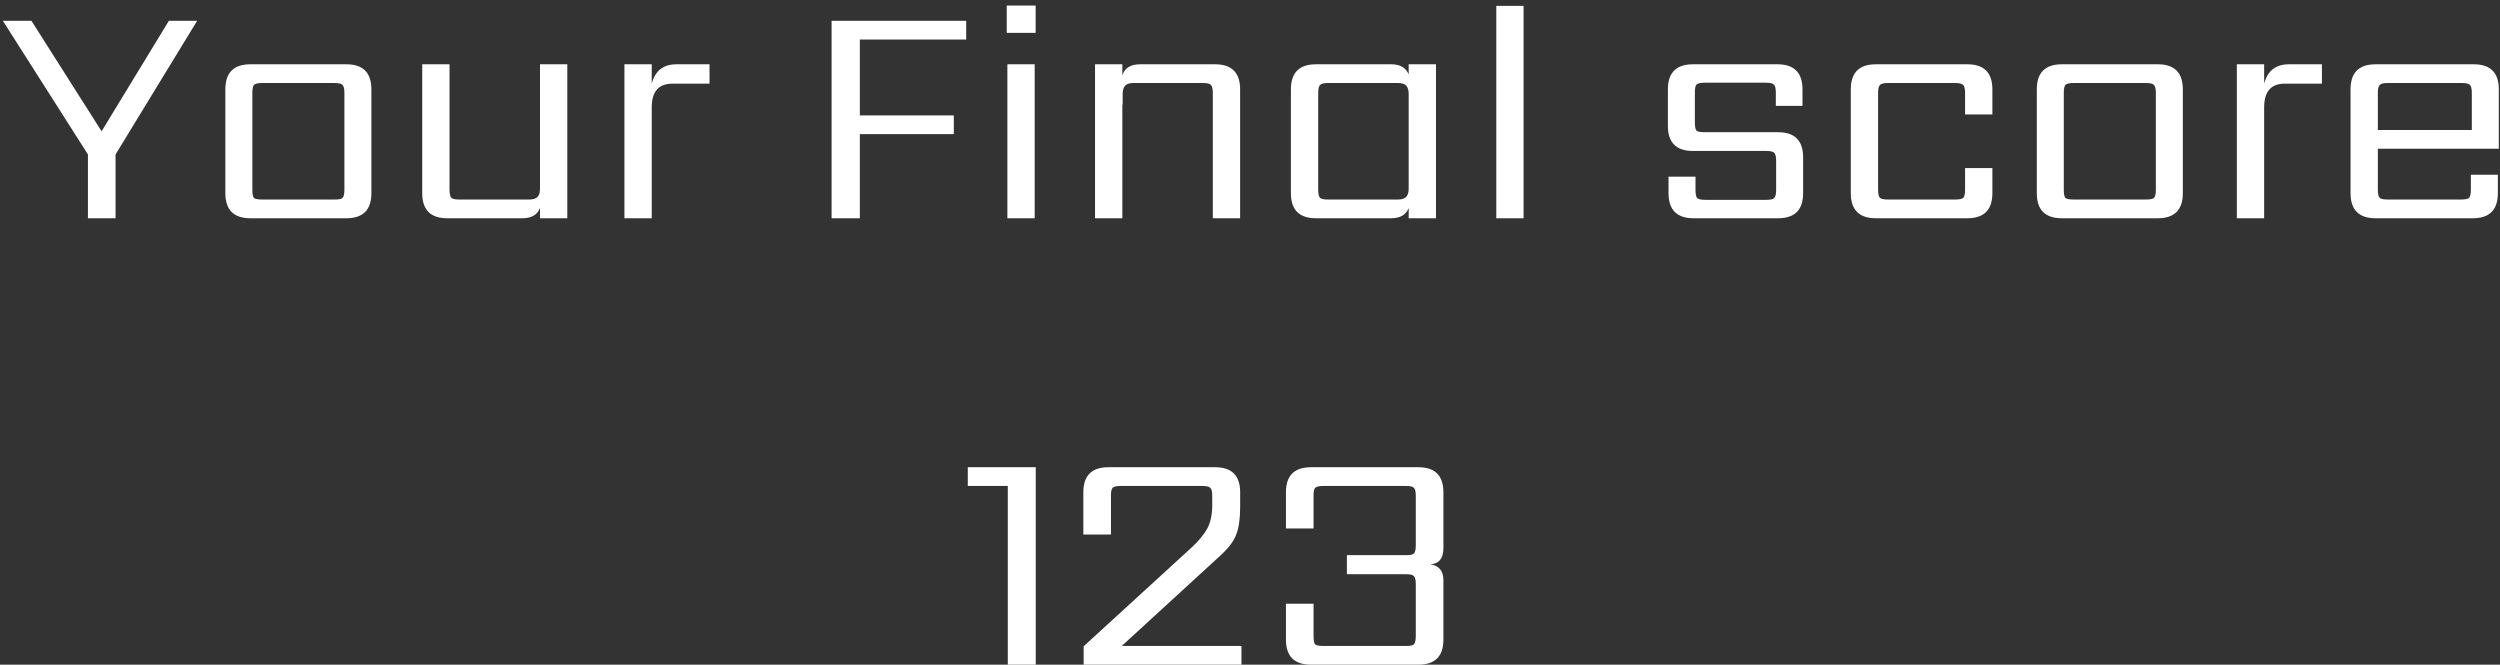 <svg width="252" height="67" viewBox="0 0 252 67" fill="none" xmlns="http://www.w3.org/2000/svg">
<rect x="0" y="0" width="252" height="67" fill="#333333" stroke="none"/>
<path d="M11.648 22H8.864V15.568L0.288 2.096H3.168L10.24 13.232L17.024 2.096H19.872L11.648 15.568V22ZM34.716 19.12V9.36C34.716 8.955 34.652 8.688 34.524 8.56C34.418 8.432 34.151 8.368 33.724 8.368H26.428C26.002 8.368 25.724 8.432 25.596 8.56C25.49 8.688 25.436 8.955 25.436 9.36V19.12C25.436 19.547 25.49 19.824 25.596 19.952C25.724 20.059 26.002 20.112 26.428 20.112H33.724C34.151 20.112 34.418 20.059 34.524 19.952C34.652 19.824 34.716 19.547 34.716 19.12ZM25.244 6.48H34.908C36.594 6.48 37.436 7.323 37.436 9.008V19.472C37.436 21.157 36.594 22 34.908 22H25.244C23.559 22 22.716 21.157 22.716 19.472V9.008C22.716 7.323 23.559 6.48 25.244 6.48ZM54.432 6.48H57.184V22H54.432V20.976C54.155 21.659 53.568 22 52.672 22H45.088C43.403 22 42.56 21.157 42.56 19.472V6.48H45.312V19.12C45.312 19.547 45.376 19.824 45.504 19.952C45.632 20.059 45.899 20.112 46.304 20.112H53.344C53.728 20.112 54.005 20.027 54.176 19.856C54.347 19.685 54.432 19.397 54.432 18.992V6.48ZM68.191 6.48H71.519V8.432H67.775C66.388 8.432 65.695 9.232 65.695 10.832V22H62.943V6.48H65.695V8.432C66.036 7.131 66.868 6.48 68.191 6.48ZM97.393 3.984H86.673V11.632H96.145V13.52H86.673V22H83.825V2.096H97.393V3.984ZM104.296 22H101.544V6.48H104.296V22ZM101.48 3.312V0.56H104.392V3.312H101.48ZM114.924 6.48H122.476C124.161 6.48 125.004 7.323 125.004 9.008V22H122.252V9.36C122.252 8.955 122.188 8.688 122.06 8.56C121.953 8.432 121.687 8.368 121.26 8.368H114.252C113.868 8.368 113.591 8.453 113.42 8.624C113.249 8.795 113.164 9.083 113.164 9.488V10.544H113.132V22H110.38V6.48H113.132V7.6C113.367 6.853 113.964 6.48 114.924 6.48ZM133.867 20.112H140.907C141.291 20.112 141.568 20.027 141.739 19.856C141.909 19.685 141.995 19.397 141.995 18.992V9.488C141.995 9.083 141.909 8.795 141.739 8.624C141.568 8.453 141.291 8.368 140.907 8.368H133.867C133.461 8.368 133.195 8.432 133.067 8.56C132.939 8.688 132.875 8.955 132.875 9.36V19.12C132.875 19.547 132.939 19.824 133.067 19.952C133.195 20.059 133.461 20.112 133.867 20.112ZM141.995 6.48H144.747V22H141.995V20.976C141.717 21.659 141.131 22 140.235 22H132.651C130.965 22 130.123 21.157 130.123 19.472V9.008C130.123 7.323 130.965 6.48 132.651 6.48H140.235C141.131 6.48 141.717 6.821 141.995 7.504V6.48ZM153.577 22H150.825V0.592H153.577V22ZM179.035 19.152V16.208C179.035 15.803 178.971 15.536 178.843 15.408C178.736 15.28 178.469 15.216 178.043 15.216H170.651C168.965 15.216 168.123 14.373 168.123 12.688V9.008C168.123 7.323 168.965 6.48 170.651 6.48H179.163C180.848 6.48 181.691 7.323 181.691 9.008V10.672H179.003V9.328C179.003 8.901 178.939 8.635 178.811 8.528C178.683 8.4 178.416 8.336 178.011 8.336H171.835C171.408 8.336 171.131 8.4 171.003 8.528C170.896 8.635 170.843 8.901 170.843 9.328V12.336C170.843 12.763 170.896 13.04 171.003 13.168C171.131 13.275 171.408 13.328 171.835 13.328H179.227C180.912 13.328 181.755 14.171 181.755 15.856V19.472C181.755 21.157 180.912 22 179.227 22H170.715C169.029 22 168.187 21.157 168.187 19.472V17.808H170.907V19.152C170.907 19.557 170.96 19.824 171.067 19.952C171.195 20.08 171.472 20.144 171.899 20.144H178.043C178.469 20.144 178.736 20.08 178.843 19.952C178.971 19.824 179.035 19.557 179.035 19.152ZM200.832 11.536H198.08V9.36C198.08 8.955 198.016 8.688 197.888 8.56C197.76 8.432 197.493 8.368 197.088 8.368H190.304C189.899 8.368 189.632 8.432 189.504 8.56C189.376 8.688 189.312 8.955 189.312 9.36V19.12C189.312 19.547 189.376 19.824 189.504 19.952C189.632 20.059 189.899 20.112 190.304 20.112H197.088C197.493 20.112 197.76 20.059 197.888 19.952C198.016 19.824 198.08 19.547 198.08 19.12V16.944H200.832V19.472C200.832 21.157 199.989 22 198.304 22H189.088C187.403 22 186.56 21.157 186.56 19.472V9.008C186.56 7.323 187.403 6.48 189.088 6.48H198.304C199.989 6.48 200.832 7.323 200.832 9.008V11.536ZM217.31 19.12V9.36C217.31 8.955 217.246 8.688 217.118 8.56C217.011 8.432 216.745 8.368 216.318 8.368H209.022C208.595 8.368 208.318 8.432 208.19 8.56C208.083 8.688 208.03 8.955 208.03 9.36V19.12C208.03 19.547 208.083 19.824 208.19 19.952C208.318 20.059 208.595 20.112 209.022 20.112H216.318C216.745 20.112 217.011 20.059 217.118 19.952C217.246 19.824 217.31 19.547 217.31 19.12ZM207.838 6.48H217.502C219.187 6.48 220.03 7.323 220.03 9.008V19.472C220.03 21.157 219.187 22 217.502 22H207.838C206.153 22 205.31 21.157 205.31 19.472V9.008C205.31 7.323 206.153 6.48 207.838 6.48ZM230.722 6.48H234.05V8.432H230.306C228.919 8.432 228.226 9.232 228.226 10.832V22H225.474V6.48H228.226V8.432C228.567 7.131 229.399 6.48 230.722 6.48ZM239.687 13.104H249.159V9.36C249.159 8.955 249.095 8.688 248.967 8.56C248.839 8.432 248.572 8.368 248.167 8.368H240.679C240.274 8.368 240.007 8.432 239.879 8.56C239.751 8.688 239.687 8.955 239.687 9.36V13.104ZM239.463 6.48H249.351C251.036 6.48 251.879 7.323 251.879 9.008V14.992H239.687V19.12C239.687 19.547 239.751 19.824 239.879 19.952C240.007 20.059 240.274 20.112 240.679 20.112H248.071C248.498 20.112 248.764 20.059 248.871 19.952C248.999 19.824 249.063 19.547 249.063 19.12V17.616H251.783V19.472C251.783 21.157 250.94 22 249.255 22H239.463C237.778 22 236.935 21.157 236.935 19.472V9.008C236.935 7.323 237.778 6.48 239.463 6.48ZM104.402 47.096V67H101.586V48.984H97.554V47.096H104.402ZM111.985 49.976V53.88H109.201V49.624C109.201 47.939 110.044 47.096 111.729 47.096H122.481C124.167 47.096 125.009 47.939 125.009 49.624V51.064C125.009 52.259 124.881 53.187 124.625 53.848C124.391 54.509 123.868 55.213 123.057 55.96L113.073 65.112H125.137V67H109.233V65.144L120.145 55.16C120.871 54.477 121.393 53.837 121.713 53.24C122.033 52.621 122.193 51.853 122.193 50.936V49.976C122.193 49.549 122.129 49.283 122.001 49.176C121.873 49.048 121.607 48.984 121.201 48.984H112.977C112.551 48.984 112.273 49.048 112.145 49.176C112.039 49.283 111.985 49.549 111.985 49.976ZM132.407 49.976V53.272H129.623V49.624C129.623 47.939 130.465 47.096 132.151 47.096H142.967C144.652 47.096 145.495 47.939 145.495 49.624V55.256C145.495 56.28 145.057 56.824 144.183 56.888C145.057 57.016 145.495 57.549 145.495 58.488V64.472C145.495 66.157 144.652 67 142.967 67H132.151C130.465 67 129.623 66.157 129.623 64.472V60.856H132.407V64.12C132.407 64.547 132.46 64.824 132.567 64.952C132.695 65.059 132.972 65.112 133.399 65.112H141.719C142.145 65.112 142.412 65.059 142.519 64.952C142.647 64.824 142.711 64.547 142.711 64.12V58.872C142.711 58.445 142.647 58.179 142.519 58.072C142.412 57.944 142.145 57.88 141.719 57.88H135.767V55.96H141.719C142.145 55.96 142.412 55.907 142.519 55.8C142.647 55.672 142.711 55.395 142.711 54.968V49.976C142.711 49.549 142.647 49.283 142.519 49.176C142.412 49.048 142.145 48.984 141.719 48.984H133.399C132.972 48.984 132.695 49.048 132.567 49.176C132.46 49.283 132.407 49.549 132.407 49.976Z" fill="white"/>
</svg>

